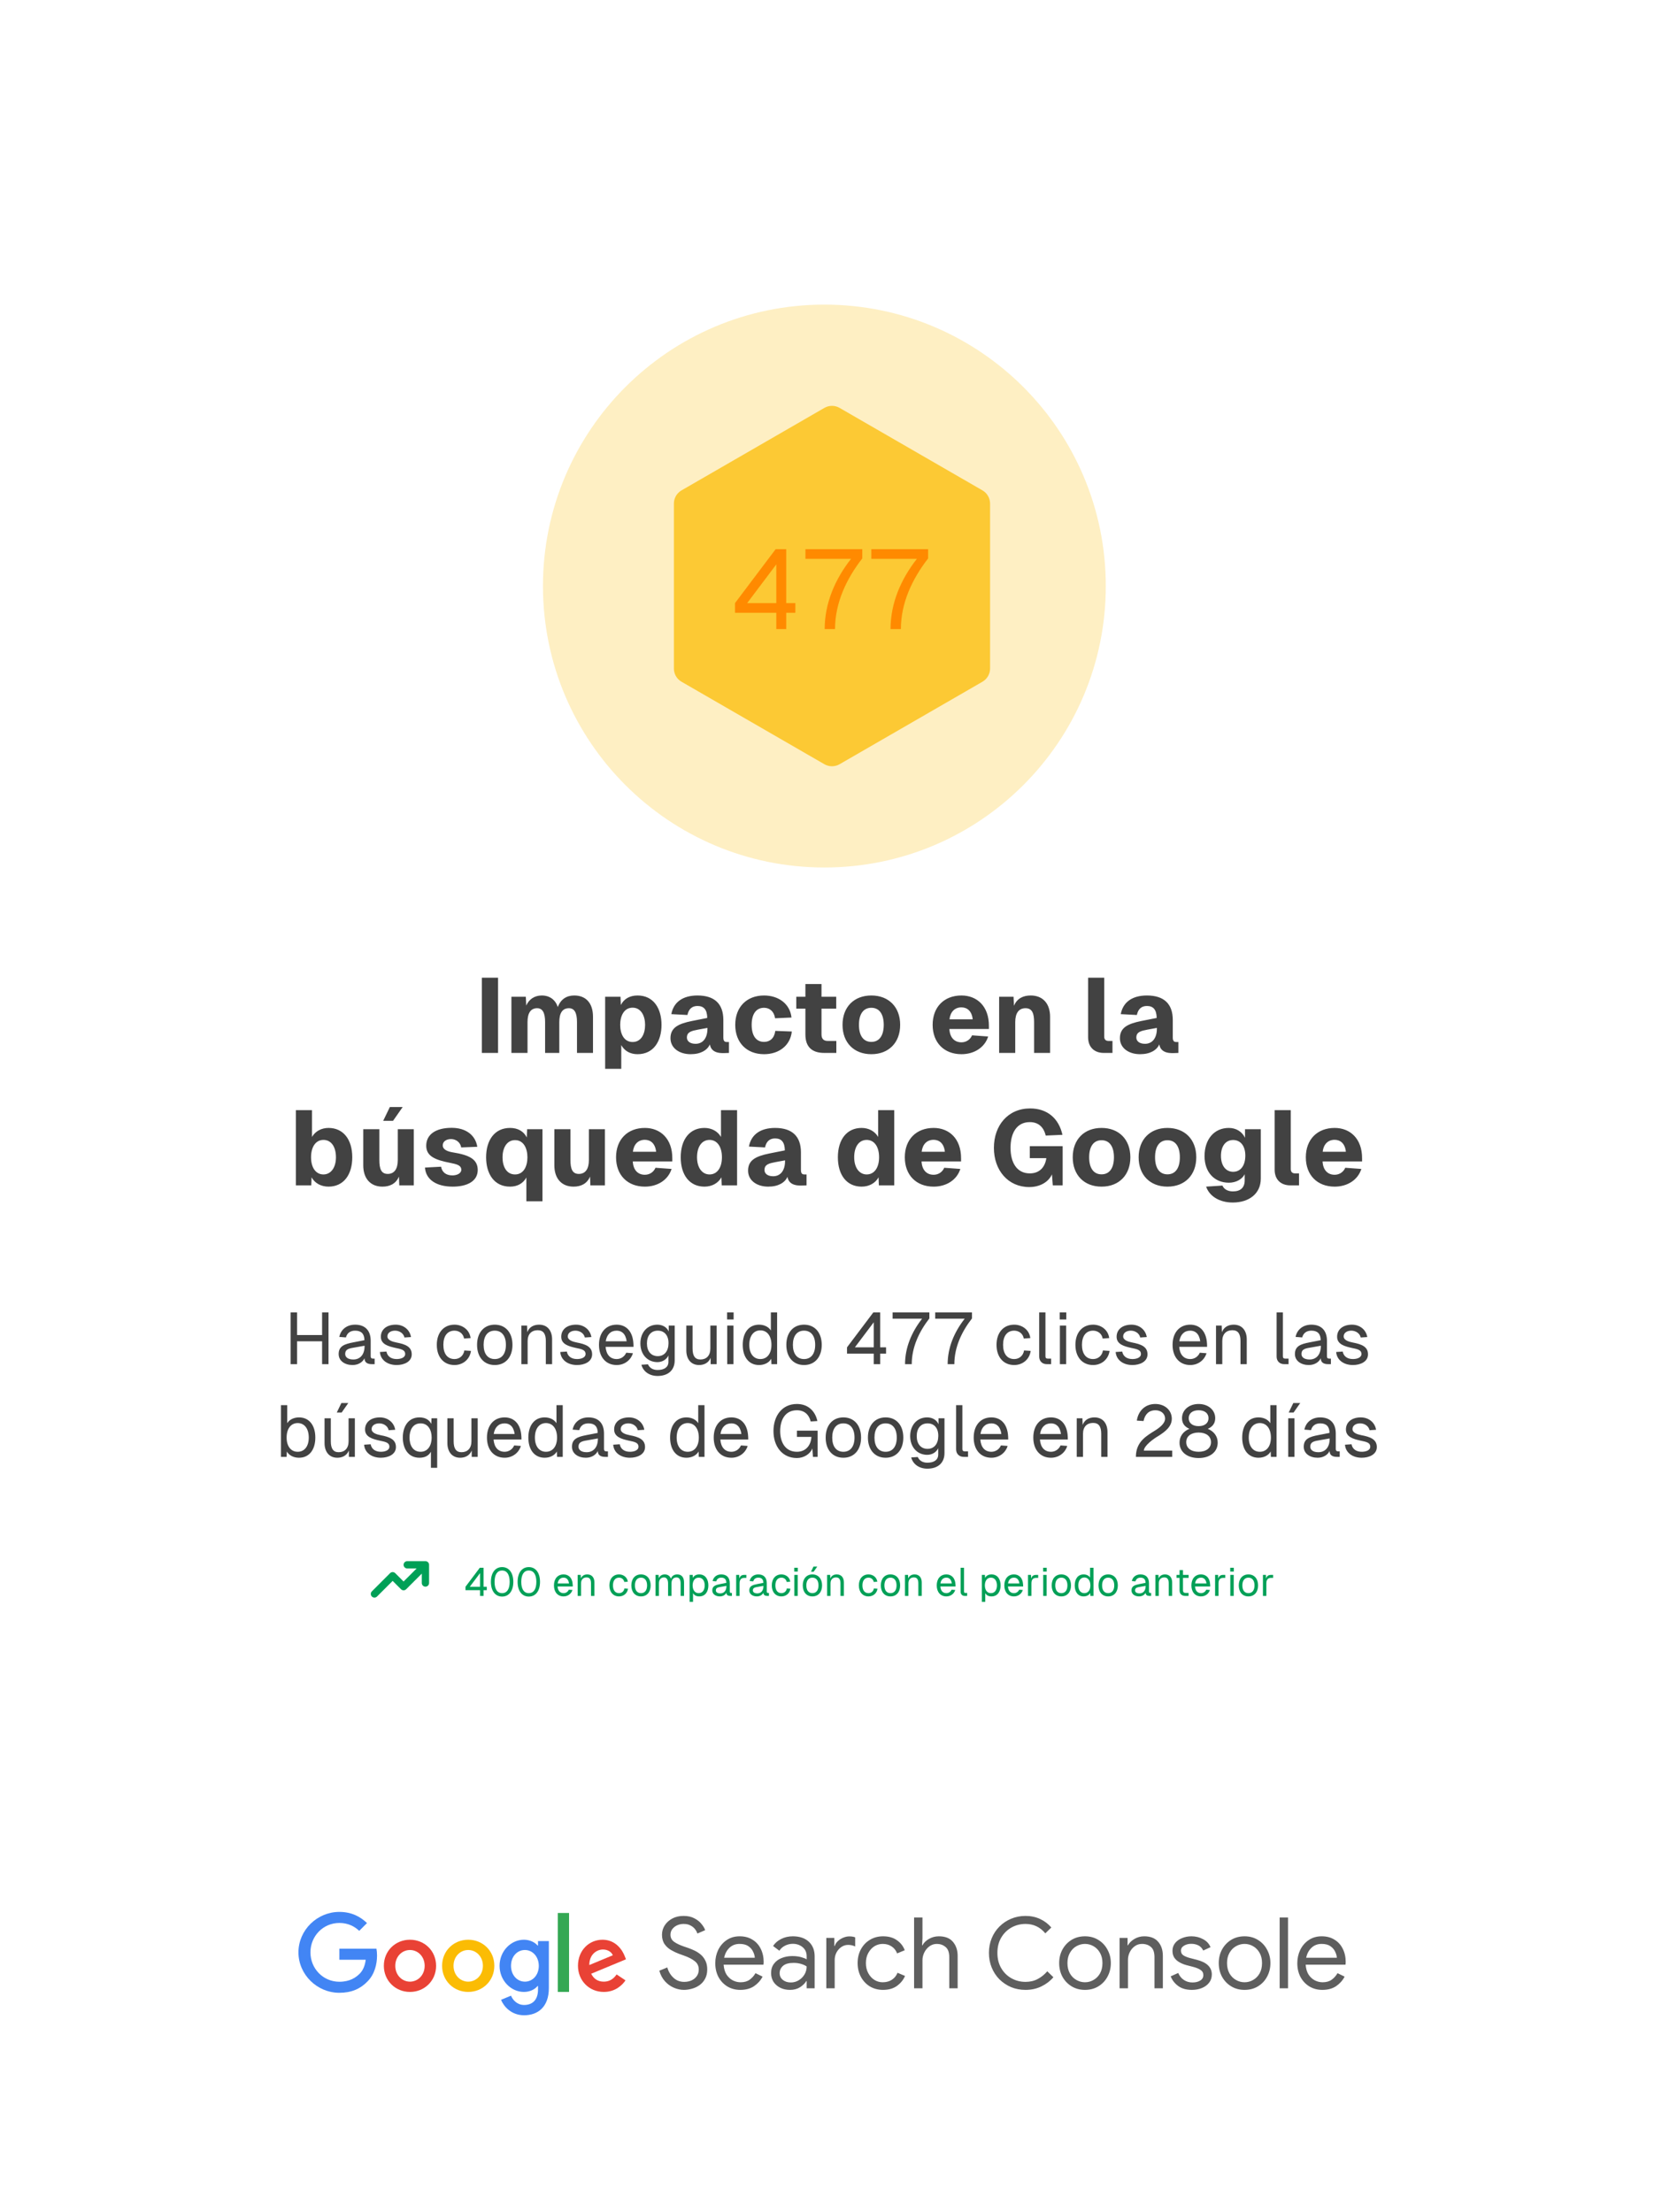 <svg width="251" height="334" viewBox="0 0 251 334" fill="none" xmlns="http://www.w3.org/2000/svg">
<g filter="url(#filter0_d_340_185)">
<rect x="4" width="243" height="326" rx="20" fill="white"/>
</g>
<g clip-path="url(#clip0_340_185)">
<path d="M124.5 131C147.972 131 167 111.972 167 88.5C167 65.028 147.972 46 124.5 46C101.028 46 82 65.028 82 88.5C82 111.972 101.028 131 124.5 131Z" fill="#FEEFC3"/>
<path d="M124.5 61.596C125.211 61.185 126.087 61.185 126.797 61.596L148.374 74.053C149.085 74.463 149.523 75.222 149.523 76.043V100.957C149.523 101.778 149.085 102.537 148.374 102.947L126.797 115.404C126.087 115.815 125.211 115.815 124.5 115.404L102.923 102.947C102.212 102.537 101.774 101.778 101.774 100.957V76.043C101.774 75.222 102.212 74.463 102.923 74.053L124.5 61.596Z" fill="#FCC934"/>
<path d="M118.737 82.93V91.073H120.114V92.535H118.737V95H117.241V92.535H111.002V91.073L117.139 82.93H118.737ZM112.838 91.073H117.241V85.225L112.838 91.073ZM121.639 82.93H130.224V84.324C127.81 87.435 126.11 91.056 126.11 95H124.546C124.546 91.09 126.11 87.469 128.524 84.392H121.639V82.93ZM131.584 82.93H140.169V84.324C137.755 87.435 136.055 91.056 136.055 95H134.491C134.491 91.09 136.055 87.469 138.469 84.392H131.584V82.93Z" fill="#FF8A00"/>
</g>
<path d="M72.77 147.64H75.218V159H72.77V147.64ZM77.235 150.52H79.411L79.475 151.848C79.891 150.888 80.739 150.328 81.827 150.328C83.011 150.328 83.875 150.968 84.243 152.072C84.675 150.904 85.555 150.328 86.723 150.328C88.451 150.328 89.555 151.432 89.555 153.544V159H87.139V154.344C87.139 152.936 86.755 152.248 85.923 152.248C84.947 152.248 84.467 152.968 84.467 154.344V159H82.323V154.344C82.323 152.936 81.939 152.248 81.123 152.248C80.147 152.248 79.667 152.984 79.667 154.344V159H77.235V150.52ZM91.392 161.4V150.52H93.712L93.76 151.768C94.224 150.84 95.104 150.328 96.288 150.328C98.688 150.328 99.904 152.264 99.904 154.76C99.904 157.256 98.688 159.192 96.288 159.192C95.184 159.192 94.32 158.712 93.824 157.816V161.4H91.392ZM93.664 154.76C93.664 156.152 94.256 157.352 95.536 157.352C96.832 157.352 97.424 156.152 97.424 154.76C97.424 153.384 96.8 152.168 95.536 152.168C94.256 152.168 93.664 153.384 93.664 154.76ZM101.385 153.144C101.721 151.336 103.113 150.328 105.337 150.328C107.913 150.328 109.241 151.592 109.241 154.024V156.68C109.241 157.24 109.465 157.352 109.769 157.352H110.089V159L109.657 159.016C109.097 159.032 107.449 159.192 107.209 157.72C106.809 158.584 105.833 159.192 104.297 159.192C102.585 159.192 101.257 158.264 101.257 156.776C101.257 155.192 102.425 154.6 104.473 154.184L106.809 153.72C106.793 152.488 106.313 151.912 105.337 151.912C104.521 151.912 104.009 152.36 103.817 153.272L101.385 153.144ZM103.737 156.68C103.737 157.208 104.185 157.624 105.049 157.624C106.089 157.624 106.841 156.84 106.841 155.32V155.224L105.433 155.48C104.457 155.672 103.737 155.816 103.737 156.68ZM117.054 153.768C116.91 152.744 116.238 152.184 115.39 152.184C114.19 152.184 113.518 153.128 113.518 154.76C113.518 156.392 114.19 157.336 115.39 157.336C116.286 157.336 116.942 156.776 117.086 155.672L119.582 155.768C119.358 157.88 117.646 159.192 115.39 159.192C112.766 159.192 111.038 157.448 111.038 154.76C111.038 152.072 112.766 150.328 115.39 150.328C117.582 150.328 119.31 151.592 119.534 153.656L117.054 153.768ZM121.633 148.6H124.065V150.52H126.289V152.312H124.065V156.216C124.065 156.856 124.385 157.192 124.993 157.192H126.305V159H124.481C122.625 159 121.633 158.088 121.633 156.216V152.312H120.257V150.52H121.633V148.6ZM131.593 159.192C128.969 159.192 127.241 157.448 127.241 154.76C127.241 152.072 128.969 150.328 131.593 150.328C134.217 150.328 135.945 152.072 135.945 154.76C135.945 157.448 134.217 159.192 131.593 159.192ZM129.721 154.76C129.721 156.392 130.393 157.336 131.593 157.336C132.793 157.336 133.465 156.392 133.465 154.76C133.465 153.128 132.793 152.184 131.593 152.184C130.393 152.184 129.721 153.128 129.721 154.76ZM140.851 154.76C140.851 152.072 142.579 150.328 145.203 150.328C147.539 150.328 149.363 151.944 149.347 154.936V155.384H143.379C143.443 156.648 144.115 157.4 145.203 157.4C145.907 157.4 146.531 157 146.803 156.344L149.235 156.52C148.723 158.168 147.139 159.192 145.203 159.192C142.579 159.192 140.851 157.448 140.851 154.76ZM143.395 153.928H146.899C146.771 152.648 146.035 152.12 145.203 152.12C144.179 152.12 143.523 152.808 143.395 153.928ZM150.892 150.52H153.068L153.132 151.88C153.596 150.76 154.54 150.328 155.66 150.328C157.516 150.328 158.588 151.576 158.588 153.544V159H156.172V154.344C156.172 153 155.868 152.248 154.876 152.248C153.852 152.248 153.324 153 153.324 154.344V159H150.892V150.52ZM164.329 147.64H166.761V156.536C166.761 156.952 166.985 157.192 167.401 157.192H168.009V159H166.697C165.289 159 164.329 158.152 164.329 156.632V147.64ZM169.26 153.144C169.596 151.336 170.988 150.328 173.212 150.328C175.788 150.328 177.116 151.592 177.116 154.024V156.68C177.116 157.24 177.34 157.352 177.644 157.352H177.964V159L177.532 159.016C176.972 159.032 175.324 159.192 175.084 157.72C174.684 158.584 173.708 159.192 172.172 159.192C170.46 159.192 169.132 158.264 169.132 156.776C169.132 155.192 170.3 154.6 172.348 154.184L174.684 153.72C174.668 152.488 174.188 151.912 173.212 151.912C172.396 151.912 171.884 152.36 171.692 153.272L169.26 153.144ZM171.612 156.68C171.612 157.208 172.06 157.624 172.924 157.624C173.964 157.624 174.716 156.84 174.716 155.32V155.224L173.308 155.48C172.332 155.672 171.612 155.816 171.612 156.68ZM44.688 167.64H47.12V171.688C47.616 170.824 48.544 170.328 49.616 170.328C51.824 170.328 53.2 172.04 53.2 174.76C53.2 177.48 51.824 179.192 49.616 179.192C48.48 179.192 47.536 178.664 47.056 177.784L47.008 179H44.688V167.64ZM46.976 174.76C46.976 176.328 47.696 177.352 48.848 177.352C49.968 177.352 50.736 176.328 50.736 174.76C50.736 173.144 50 172.136 48.848 172.136C47.712 172.136 46.976 173.144 46.976 174.76ZM62.492 179H60.3L60.252 177.672C59.788 178.776 58.844 179.192 57.756 179.192C55.932 179.192 54.86 177.944 54.86 175.976V170.52H57.292V175.176C57.292 176.52 57.58 177.272 58.556 177.272C59.548 177.272 60.076 176.52 60.076 175.176V170.52H62.492V179ZM57.868 169.256L58.876 167.176H60.812L59.356 169.256H57.868ZM69.651 173.272C69.523 172.488 68.851 172.008 68.115 172.008C67.395 172.008 66.835 172.392 66.867 173C66.899 173.624 67.619 173.896 68.419 174.024C70.915 174.424 72.147 175.08 72.147 176.68C72.147 178.376 70.547 179.192 68.371 179.192C65.891 179.192 64.307 178.12 64.179 176.312L66.611 176.184C66.755 177 67.347 177.496 68.323 177.496C68.931 177.496 69.667 177.24 69.667 176.632C69.651 175.912 68.835 175.784 68.019 175.608C65.683 175.16 64.371 174.584 64.371 173.016C64.371 171.32 65.795 170.312 68.211 170.312C70.355 170.312 71.795 171.4 72.083 173.176L69.651 173.272ZM81.925 181.4H79.493V177.816C78.997 178.712 78.133 179.192 77.029 179.192C74.629 179.192 73.413 177.256 73.413 174.76C73.413 172.264 74.629 170.328 77.029 170.328C78.213 170.328 79.093 170.84 79.557 171.768L79.605 170.52H81.925V181.4ZM75.893 174.76C75.893 176.152 76.485 177.352 77.781 177.352C79.061 177.352 79.653 176.152 79.653 174.76C79.653 173.384 79.061 172.168 77.781 172.168C76.517 172.168 75.893 173.384 75.893 174.76ZM91.352 179H89.16L89.112 177.672C88.648 178.776 87.704 179.192 86.616 179.192C84.792 179.192 83.72 177.944 83.72 175.976V170.52H86.152V175.176C86.152 176.52 86.44 177.272 87.416 177.272C88.408 177.272 88.936 176.52 88.936 175.176V170.52H91.352V179ZM93.038 174.76C93.038 172.072 94.766 170.328 97.39 170.328C99.726 170.328 101.55 171.944 101.534 174.936V175.384H95.566C95.63 176.648 96.302 177.4 97.39 177.4C98.094 177.4 98.718 177 98.99 176.344L101.422 176.52C100.91 178.168 99.326 179.192 97.39 179.192C94.766 179.192 93.038 177.448 93.038 174.76ZM95.582 173.928H99.086C98.958 172.648 98.222 172.12 97.39 172.12C96.366 172.12 95.71 172.808 95.582 173.928ZM111.316 167.64V179H108.996L108.948 177.784C108.468 178.664 107.524 179.192 106.388 179.192C104.18 179.192 102.804 177.48 102.804 174.76C102.804 172.04 104.18 170.328 106.388 170.328C107.46 170.328 108.388 170.824 108.884 171.688V167.64H111.316ZM105.268 174.76C105.268 176.328 106.036 177.352 107.156 177.352C108.308 177.352 109.028 176.328 109.028 174.76C109.028 173.144 108.292 172.136 107.156 172.136C106.004 172.136 105.268 173.144 105.268 174.76ZM113.104 173.144C113.44 171.336 114.832 170.328 117.056 170.328C119.632 170.328 120.96 171.592 120.96 174.024V176.68C120.96 177.24 121.184 177.352 121.488 177.352H121.808V179L121.376 179.016C120.816 179.032 119.168 179.192 118.928 177.72C118.528 178.584 117.552 179.192 116.016 179.192C114.304 179.192 112.976 178.264 112.976 176.776C112.976 175.192 114.144 174.6 116.192 174.184L118.528 173.72C118.512 172.488 118.032 171.912 117.056 171.912C116.24 171.912 115.728 172.36 115.536 173.272L113.104 173.144ZM115.456 176.68C115.456 177.208 115.904 177.624 116.768 177.624C117.808 177.624 118.56 176.84 118.56 175.32V175.224L117.152 175.48C116.176 175.672 115.456 175.816 115.456 176.68ZM135.05 167.64V179H132.73L132.682 177.784C132.202 178.664 131.258 179.192 130.122 179.192C127.914 179.192 126.538 177.48 126.538 174.76C126.538 172.04 127.914 170.328 130.122 170.328C131.194 170.328 132.122 170.824 132.618 171.688V167.64H135.05ZM129.002 174.76C129.002 176.328 129.77 177.352 130.89 177.352C132.042 177.352 132.762 176.328 132.762 174.76C132.762 173.144 132.026 172.136 130.89 172.136C129.738 172.136 129.002 173.144 129.002 174.76ZM136.647 174.76C136.647 172.072 138.375 170.328 140.999 170.328C143.335 170.328 145.159 171.944 145.143 174.936V175.384H139.175C139.239 176.648 139.911 177.4 140.999 177.4C141.703 177.4 142.327 177 142.599 176.344L145.031 176.52C144.519 178.168 142.935 179.192 140.999 179.192C138.375 179.192 136.647 177.448 136.647 174.76ZM139.191 173.928H142.695C142.567 172.648 141.831 172.12 140.999 172.12C139.975 172.12 139.319 172.808 139.191 173.928ZM160.485 179H158.997L158.869 177.336C158.341 178.52 157.029 179.256 155.445 179.256C152.213 179.256 150.101 176.696 150.101 173.336C150.101 169.96 152.213 167.384 155.573 167.384C158.165 167.384 159.909 168.888 160.453 171.368L157.925 171.48C157.621 170.184 156.805 169.448 155.525 169.448C153.525 169.448 152.613 171.128 152.613 173.336C152.613 175.528 153.541 177.192 155.525 177.192C156.997 177.192 157.829 176.248 158.021 174.888H155.525V173.08H160.485V179ZM166.359 179.192C163.735 179.192 162.007 177.448 162.007 174.76C162.007 172.072 163.735 170.328 166.359 170.328C168.983 170.328 170.711 172.072 170.711 174.76C170.711 177.448 168.983 179.192 166.359 179.192ZM164.487 174.76C164.487 176.392 165.159 177.336 166.359 177.336C167.559 177.336 168.231 176.392 168.231 174.76C168.231 173.128 167.559 172.184 166.359 172.184C165.159 172.184 164.487 173.128 164.487 174.76ZM176.312 179.192C173.688 179.192 171.96 177.448 171.96 174.76C171.96 172.072 173.688 170.328 176.312 170.328C178.936 170.328 180.664 172.072 180.664 174.76C180.664 177.448 178.936 179.192 176.312 179.192ZM174.44 174.76C174.44 176.392 175.112 177.336 176.312 177.336C177.512 177.336 178.184 176.392 178.184 174.76C178.184 173.128 177.512 172.184 176.312 172.184C175.112 172.184 174.44 173.128 174.44 174.76ZM185.593 178.6C183.385 178.6 181.913 177 181.913 174.584C181.913 172.024 183.385 170.328 185.577 170.328C186.665 170.328 187.577 170.872 188.025 171.816V170.52H190.409V177.976C190.409 180.232 188.665 181.592 186.169 181.592C184.185 181.592 182.649 180.648 182.153 179.192L184.617 179.032C184.841 179.576 185.417 179.912 186.201 179.912C187.337 179.912 187.977 179.352 187.977 178.232V177.32C187.577 178.104 186.633 178.6 185.593 178.6ZM184.393 174.552C184.393 176.024 185.129 176.952 186.233 176.952C187.353 176.952 188.057 176.024 188.073 174.552C188.089 173.08 187.369 172.152 186.233 172.152C185.097 172.152 184.393 173.08 184.393 174.552ZM192.501 167.64H194.933V176.536C194.933 176.952 195.157 177.192 195.573 177.192H196.181V179H194.869C193.461 179 192.501 178.152 192.501 176.632V167.64ZM197.21 174.76C197.21 172.072 198.938 170.328 201.562 170.328C203.898 170.328 205.722 171.944 205.706 174.936V175.384H199.738C199.802 176.648 200.474 177.4 201.562 177.4C202.266 177.4 202.89 177 203.162 176.344L205.594 176.52C205.082 178.168 203.498 179.192 201.562 179.192C198.938 179.192 197.21 177.448 197.21 174.76ZM199.754 173.928H203.258C203.13 172.648 202.394 172.12 201.562 172.12C200.538 172.12 199.882 172.808 199.754 173.928Z" fill="#424242"/>
<path d="M43.893 206V198.19H44.861V201.6H48.645V198.19H49.613V206H48.645V202.546H44.861V206H43.893ZM51.242 201.886C51.474 200.753 52.386 200.038 53.63 200.038C55.136 200.038 55.983 200.918 55.983 202.48V204.812C55.983 205.054 56.093 205.164 56.336 205.164H56.578V206H56.17C55.577 206 55.048 205.813 55.048 205.109C54.806 205.637 54.169 206.132 53.245 206.132C52.09 206.132 51.144 205.516 51.144 204.471C51.144 203.261 52.045 202.964 53.343 202.711L55.038 202.381C55.026 201.413 54.565 200.94 53.63 200.94C52.904 200.94 52.419 201.303 52.243 201.963L51.242 201.886ZM52.133 204.471C52.133 204.922 52.519 205.296 53.365 205.296C54.312 205.296 55.059 204.636 55.059 203.272V203.217L53.696 203.459C52.837 203.613 52.133 203.657 52.133 204.471ZM61.081 201.974C60.949 201.325 60.3 200.94 59.662 200.94C59.024 200.94 58.507 201.259 58.507 201.809C58.507 202.381 59.266 202.612 59.882 202.733C61.202 202.986 62.181 203.349 62.181 204.515C62.181 205.648 61.004 206.132 59.904 206.132C58.518 206.132 57.462 205.373 57.374 204.163L58.364 204.097C58.485 204.79 59.035 205.23 59.904 205.23C60.454 205.23 61.191 205.054 61.191 204.46C61.191 203.767 60.377 203.701 59.717 203.547C58.661 203.305 57.517 203.008 57.517 201.864C57.517 200.742 58.419 200.038 59.761 200.038C60.927 200.038 61.884 200.775 62.071 201.908L61.081 201.974ZM70.082 202.128C69.961 201.38 69.334 200.94 68.641 200.94C67.574 200.94 66.958 201.743 66.958 203.085C66.958 204.427 67.574 205.23 68.641 205.23C69.367 205.23 69.994 204.757 70.126 203.932L71.127 203.998C70.94 205.318 69.873 206.132 68.641 206.132C67.024 206.132 65.968 204.944 65.968 203.085C65.968 201.226 67.024 200.038 68.641 200.038C69.829 200.038 70.918 200.808 71.072 202.062L70.082 202.128ZM74.721 206.132C73.104 206.132 72.048 204.944 72.048 203.085C72.048 201.226 73.104 200.038 74.721 200.038C76.338 200.038 77.394 201.226 77.394 203.085C77.394 204.944 76.338 206.132 74.721 206.132ZM73.038 203.085C73.038 204.427 73.654 205.23 74.721 205.23C75.788 205.23 76.404 204.427 76.404 203.085C76.404 201.743 75.788 200.94 74.721 200.94C73.654 200.94 73.038 201.743 73.038 203.085ZM78.738 200.17H79.596L79.629 201.171C79.926 200.39 80.608 200.038 81.411 200.038C82.742 200.038 83.38 201.017 83.38 202.249V206H82.434V202.513C82.434 201.446 82.082 200.874 81.213 200.874C80.289 200.874 79.684 201.446 79.684 202.513V206H78.738V200.17ZM88.323 201.974C88.191 201.325 87.542 200.94 86.904 200.94C86.266 200.94 85.749 201.259 85.749 201.809C85.749 202.381 86.508 202.612 87.124 202.733C88.444 202.986 89.423 203.349 89.423 204.515C89.423 205.648 88.246 206.132 87.146 206.132C85.76 206.132 84.704 205.373 84.616 204.163L85.606 204.097C85.727 204.79 86.277 205.23 87.146 205.23C87.696 205.23 88.433 205.054 88.433 204.46C88.433 203.767 87.619 203.701 86.959 203.547C85.903 203.305 84.759 203.008 84.759 201.864C84.759 200.742 85.661 200.038 87.003 200.038C88.169 200.038 89.126 200.775 89.313 201.908L88.323 201.974ZM90.46 203.085C90.46 201.226 91.516 200.038 93.133 200.038C94.409 200.038 95.564 200.863 95.663 202.953L95.674 203.382H91.461C91.549 204.548 92.143 205.23 93.133 205.23C93.749 205.23 94.31 204.878 94.574 204.273L95.586 204.35C95.245 205.45 94.255 206.132 93.133 206.132C91.516 206.132 90.46 204.944 90.46 203.085ZM91.483 202.546H94.64C94.475 201.336 93.826 200.94 93.133 200.94C92.22 200.94 91.637 201.534 91.483 202.546ZM99.286 205.692C97.779 205.692 96.712 204.526 96.712 202.865C96.712 201.204 97.768 200.038 99.275 200.038C100.067 200.038 100.727 200.434 100.991 201.072V200.17H101.893V205.428C101.893 206.968 100.837 207.782 99.308 207.782C98.065 207.782 97.141 207.111 96.866 206.088L97.856 206.022C98.098 206.561 98.593 206.88 99.308 206.88C100.331 206.88 100.947 206.451 100.947 205.648V204.691C100.661 205.307 100.023 205.692 99.286 205.692ZM97.702 202.865C97.702 204.053 98.329 204.79 99.341 204.79C100.32 204.79 100.947 204.053 100.958 202.865C100.98 201.677 100.353 200.94 99.341 200.94C98.329 200.94 97.702 201.677 97.702 202.865ZM108.225 206H107.323V205.043C107.015 205.791 106.344 206.132 105.585 206.132C104.287 206.132 103.649 205.153 103.649 203.921V200.17H104.595V203.646C104.595 204.724 104.947 205.296 105.783 205.296C106.674 205.296 107.279 204.724 107.279 203.646V200.17H108.225V206ZM109.826 200.17H110.772V206H109.826V200.17ZM109.804 199.257V198.19H110.794V199.257H109.804ZM117.362 198.19V206H116.504L116.471 205.186C116.152 205.769 115.448 206.132 114.634 206.132C113.116 206.132 112.17 204.955 112.17 203.085C112.17 201.215 113.116 200.038 114.634 200.038C115.415 200.038 116.097 200.379 116.416 200.918V198.19H117.362ZM113.16 203.085C113.16 204.405 113.809 205.23 114.832 205.23C115.855 205.23 116.504 204.405 116.504 203.085C116.504 201.743 115.855 200.896 114.832 200.896C113.809 200.896 113.16 201.743 113.16 203.085ZM121.428 206.132C119.811 206.132 118.755 204.944 118.755 203.085C118.755 201.226 119.811 200.038 121.428 200.038C123.045 200.038 124.101 201.226 124.101 203.085C124.101 204.944 123.045 206.132 121.428 206.132ZM119.745 203.085C119.745 204.427 120.361 205.23 121.428 205.23C122.495 205.23 123.111 204.427 123.111 203.085C123.111 201.743 122.495 200.94 121.428 200.94C120.361 200.94 119.745 201.743 119.745 203.085ZM132.924 198.19V203.459H133.815V204.405H132.924V206H131.956V204.405H127.919V203.459L131.89 198.19H132.924ZM129.107 203.459H131.956V199.675L129.107 203.459ZM134.802 198.19H140.357V199.092C138.795 201.105 137.695 203.448 137.695 206H136.683C136.683 203.47 137.695 201.127 139.257 199.136H134.802V198.19ZM141.236 198.19H146.791V199.092C145.229 201.105 144.129 203.448 144.129 206H143.117C143.117 203.47 144.129 201.127 145.691 199.136H141.236V198.19ZM154.612 202.128C154.491 201.38 153.864 200.94 153.171 200.94C152.104 200.94 151.488 201.743 151.488 203.085C151.488 204.427 152.104 205.23 153.171 205.23C153.897 205.23 154.524 204.757 154.656 203.932L155.657 203.998C155.47 205.318 154.403 206.132 153.171 206.132C151.554 206.132 150.498 204.944 150.498 203.085C150.498 201.226 151.554 200.038 153.171 200.038C154.359 200.038 155.448 200.808 155.602 202.062L154.612 202.128ZM156.941 198.19H157.887V204.812C157.887 205.054 157.997 205.164 158.239 205.164H158.745V206H158.085C157.403 206 156.941 205.538 156.941 204.856V198.19ZM160.067 200.17H161.013V206H160.067V200.17ZM160.045 199.257V198.19H161.035V199.257H160.045ZM166.525 202.128C166.404 201.38 165.777 200.94 165.084 200.94C164.017 200.94 163.401 201.743 163.401 203.085C163.401 204.427 164.017 205.23 165.084 205.23C165.81 205.23 166.437 204.757 166.569 203.932L167.57 203.998C167.383 205.318 166.316 206.132 165.084 206.132C163.467 206.132 162.411 204.944 162.411 203.085C162.411 201.226 163.467 200.038 165.084 200.038C166.272 200.038 167.361 200.808 167.515 202.062L166.525 202.128ZM172.198 201.974C172.066 201.325 171.417 200.94 170.779 200.94C170.141 200.94 169.624 201.259 169.624 201.809C169.624 202.381 170.383 202.612 170.999 202.733C172.319 202.986 173.298 203.349 173.298 204.515C173.298 205.648 172.121 206.132 171.021 206.132C169.635 206.132 168.579 205.373 168.491 204.163L169.481 204.097C169.602 204.79 170.152 205.23 171.021 205.23C171.571 205.23 172.308 205.054 172.308 204.46C172.308 203.767 171.494 203.701 170.834 203.547C169.778 203.305 168.634 203.008 168.634 201.864C168.634 200.742 169.536 200.038 170.878 200.038C172.044 200.038 173.001 200.775 173.188 201.908L172.198 201.974ZM177.085 203.085C177.085 201.226 178.141 200.038 179.758 200.038C181.034 200.038 182.189 200.863 182.288 202.953L182.299 203.382H178.086C178.174 204.548 178.768 205.23 179.758 205.23C180.374 205.23 180.935 204.878 181.199 204.273L182.211 204.35C181.87 205.45 180.88 206.132 179.758 206.132C178.141 206.132 177.085 204.944 177.085 203.085ZM178.108 202.546H181.265C181.1 201.336 180.451 200.94 179.758 200.94C178.845 200.94 178.262 201.534 178.108 202.546ZM183.646 200.17H184.504L184.537 201.171C184.834 200.39 185.516 200.038 186.319 200.038C187.65 200.038 188.288 201.017 188.288 202.249V206H187.342V202.513C187.342 201.446 186.99 200.874 186.121 200.874C185.197 200.874 184.592 201.446 184.592 202.513V206H183.646V200.17ZM192.798 198.19H193.744V204.812C193.744 205.054 193.854 205.164 194.096 205.164H194.602V206H193.942C193.26 206 192.798 205.538 192.798 204.856V198.19ZM195.66 201.886C195.891 200.753 196.804 200.038 198.047 200.038C199.554 200.038 200.401 200.918 200.401 202.48V204.812C200.401 205.054 200.511 205.164 200.753 205.164H200.995V206H200.588C199.994 206 199.466 205.813 199.466 205.109C199.224 205.637 198.586 206.132 197.662 206.132C196.507 206.132 195.561 205.516 195.561 204.471C195.561 203.261 196.463 202.964 197.761 202.711L199.455 202.381C199.444 201.413 198.982 200.94 198.047 200.94C197.321 200.94 196.837 201.303 196.661 201.963L195.66 201.886ZM196.551 204.471C196.551 204.922 196.936 205.296 197.783 205.296C198.729 205.296 199.477 204.636 199.477 203.272V203.217L198.113 203.459C197.255 203.613 196.551 203.657 196.551 204.471ZM205.499 201.974C205.367 201.325 204.718 200.94 204.08 200.94C203.442 200.94 202.925 201.259 202.925 201.809C202.925 202.381 203.684 202.612 204.3 202.733C205.62 202.986 206.599 203.349 206.599 204.515C206.599 205.648 205.422 206.132 204.322 206.132C202.936 206.132 201.88 205.373 201.792 204.163L202.782 204.097C202.903 204.79 203.453 205.23 204.322 205.23C204.872 205.23 205.609 205.054 205.609 204.46C205.609 203.767 204.795 203.701 204.135 203.547C203.079 203.305 201.935 203.008 201.935 201.864C201.935 200.742 202.837 200.038 204.179 200.038C205.345 200.038 206.302 200.775 206.489 201.908L205.499 201.974ZM42.429 212.19H43.375V214.918C43.694 214.379 44.376 214.038 45.157 214.038C46.675 214.038 47.621 215.215 47.621 217.085C47.621 218.955 46.675 220.132 45.157 220.132C44.343 220.132 43.639 219.769 43.32 219.186L43.287 220H42.429V212.19ZM43.287 217.085C43.287 218.405 43.936 219.23 44.959 219.23C45.982 219.23 46.631 218.405 46.631 217.085C46.631 215.743 45.982 214.896 44.959 214.896C43.936 214.896 43.287 215.743 43.287 217.085ZM53.59 220H52.688V219.043C52.38 219.791 51.709 220.132 50.95 220.132C49.652 220.132 49.014 219.153 49.014 217.921V214.17H49.96V217.646C49.96 218.724 50.312 219.296 51.148 219.296C52.039 219.296 52.644 218.724 52.644 217.646V214.17H53.59V220ZM50.862 213.301L51.555 211.871H52.6L51.599 213.301H50.862ZM58.696 215.974C58.564 215.325 57.915 214.94 57.277 214.94C56.639 214.94 56.122 215.259 56.122 215.809C56.122 216.381 56.881 216.612 57.497 216.733C58.817 216.986 59.796 217.349 59.796 218.515C59.796 219.648 58.619 220.132 57.519 220.132C56.133 220.132 55.077 219.373 54.989 218.163L55.979 218.097C56.1 218.79 56.65 219.23 57.519 219.23C58.069 219.23 58.806 219.054 58.806 218.46C58.806 217.767 57.992 217.701 57.332 217.547C56.276 217.305 55.132 217.008 55.132 215.864C55.132 214.742 56.034 214.038 57.376 214.038C58.542 214.038 59.499 214.775 59.686 215.908L58.696 215.974ZM66.025 221.65H65.079V219.219C64.76 219.824 64.155 220.132 63.352 220.132C61.603 220.132 60.833 218.68 60.833 217.085C60.833 215.49 61.603 214.038 63.352 214.038C64.199 214.038 64.815 214.39 65.134 215.017L65.167 214.17H66.025V221.65ZM61.845 217.085C61.845 218.174 62.318 219.23 63.517 219.23C64.705 219.23 65.189 218.163 65.189 217.085C65.189 216.007 64.705 214.94 63.517 214.94C62.318 214.94 61.845 215.996 61.845 217.085ZM72.142 220H71.24V219.043C70.932 219.791 70.261 220.132 69.502 220.132C68.204 220.132 67.566 219.153 67.566 217.921V214.17H68.512V217.646C68.512 218.724 68.864 219.296 69.7 219.296C70.591 219.296 71.196 218.724 71.196 217.646V214.17H72.142V220ZM73.541 217.085C73.541 215.226 74.597 214.038 76.214 214.038C77.49 214.038 78.645 214.863 78.744 216.953L78.755 217.382H74.542C74.63 218.548 75.224 219.23 76.214 219.23C76.83 219.23 77.391 218.878 77.655 218.273L78.667 218.35C78.326 219.45 77.336 220.132 76.214 220.132C74.597 220.132 73.541 218.944 73.541 217.085ZM74.564 216.546H77.721C77.556 215.336 76.907 214.94 76.214 214.94C75.301 214.94 74.718 215.534 74.564 216.546ZM84.985 212.19V220H84.127L84.094 219.186C83.775 219.769 83.071 220.132 82.257 220.132C80.739 220.132 79.793 218.955 79.793 217.085C79.793 215.215 80.739 214.038 82.257 214.038C83.038 214.038 83.72 214.379 84.039 214.918V212.19H84.985ZM80.783 217.085C80.783 218.405 81.432 219.23 82.455 219.23C83.478 219.23 84.127 218.405 84.127 217.085C84.127 215.743 83.478 214.896 82.455 214.896C81.432 214.896 80.783 215.743 80.783 217.085ZM86.477 215.886C86.708 214.753 87.621 214.038 88.864 214.038C90.371 214.038 91.218 214.918 91.218 216.48V218.812C91.218 219.054 91.328 219.164 91.57 219.164H91.812V220H91.405C90.811 220 90.283 219.813 90.283 219.109C90.041 219.637 89.403 220.132 88.479 220.132C87.324 220.132 86.378 219.516 86.378 218.471C86.378 217.261 87.28 216.964 88.578 216.711L90.272 216.381C90.261 215.413 89.799 214.94 88.864 214.94C88.138 214.94 87.654 215.303 87.478 215.963L86.477 215.886ZM87.368 218.471C87.368 218.922 87.753 219.296 88.6 219.296C89.546 219.296 90.294 218.636 90.294 217.272V217.217L88.93 217.459C88.072 217.613 87.368 217.657 87.368 218.471ZM96.315 215.974C96.183 215.325 95.534 214.94 94.896 214.94C94.258 214.94 93.741 215.259 93.741 215.809C93.741 216.381 94.5 216.612 95.116 216.733C96.436 216.986 97.415 217.349 97.415 218.515C97.415 219.648 96.238 220.132 95.138 220.132C93.752 220.132 92.696 219.373 92.608 218.163L93.598 218.097C93.719 218.79 94.269 219.23 95.138 219.23C95.688 219.23 96.425 219.054 96.425 218.46C96.425 217.767 95.611 217.701 94.951 217.547C93.895 217.305 92.751 217.008 92.751 215.864C92.751 214.742 93.653 214.038 94.995 214.038C96.161 214.038 97.118 214.775 97.305 215.908L96.315 215.974ZM106.394 212.19V220H105.536L105.503 219.186C105.184 219.769 104.48 220.132 103.666 220.132C102.148 220.132 101.202 218.955 101.202 217.085C101.202 215.215 102.148 214.038 103.666 214.038C104.447 214.038 105.129 214.379 105.448 214.918V212.19H106.394ZM102.192 217.085C102.192 218.405 102.841 219.23 103.864 219.23C104.887 219.23 105.536 218.405 105.536 217.085C105.536 215.743 104.887 214.896 103.864 214.896C102.841 214.896 102.192 215.743 102.192 217.085ZM107.787 217.085C107.787 215.226 108.843 214.038 110.46 214.038C111.736 214.038 112.891 214.863 112.99 216.953L113.001 217.382H108.788C108.876 218.548 109.47 219.23 110.46 219.23C111.076 219.23 111.637 218.878 111.901 218.273L112.913 218.35C112.572 219.45 111.582 220.132 110.46 220.132C108.843 220.132 107.787 218.944 107.787 217.085ZM108.81 216.546H111.967C111.802 215.336 111.153 214.94 110.46 214.94C109.547 214.94 108.964 215.534 108.81 216.546ZM123.477 220H122.773L122.685 218.724C122.355 219.582 121.387 220.176 120.353 220.176C118.098 220.176 116.811 218.361 116.811 216.106C116.811 213.84 118.087 212.014 120.353 212.014C122.014 212.014 123.103 213.048 123.444 214.588L122.432 214.654C122.179 213.609 121.475 212.96 120.353 212.96C118.571 212.96 117.823 214.434 117.823 216.106C117.823 217.767 118.582 219.23 120.353 219.23C121.706 219.23 122.465 218.251 122.542 216.986H120.353V216.04H123.477V220ZM127.368 220.132C125.751 220.132 124.695 218.944 124.695 217.085C124.695 215.226 125.751 214.038 127.368 214.038C128.985 214.038 130.041 215.226 130.041 217.085C130.041 218.944 128.985 220.132 127.368 220.132ZM125.685 217.085C125.685 218.427 126.301 219.23 127.368 219.23C128.435 219.23 129.051 218.427 129.051 217.085C129.051 215.743 128.435 214.94 127.368 214.94C126.301 214.94 125.685 215.743 125.685 217.085ZM133.749 220.132C132.132 220.132 131.076 218.944 131.076 217.085C131.076 215.226 132.132 214.038 133.749 214.038C135.366 214.038 136.422 215.226 136.422 217.085C136.422 218.944 135.366 220.132 133.749 220.132ZM132.066 217.085C132.066 218.427 132.682 219.23 133.749 219.23C134.816 219.23 135.432 218.427 135.432 217.085C135.432 215.743 134.816 214.94 133.749 214.94C132.682 214.94 132.066 215.743 132.066 217.085ZM140.031 219.692C138.524 219.692 137.457 218.526 137.457 216.865C137.457 215.204 138.513 214.038 140.02 214.038C140.812 214.038 141.472 214.434 141.736 215.072V214.17H142.638V219.428C142.638 220.968 141.582 221.782 140.053 221.782C138.81 221.782 137.886 221.111 137.611 220.088L138.601 220.022C138.843 220.561 139.338 220.88 140.053 220.88C141.076 220.88 141.692 220.451 141.692 219.648V218.691C141.406 219.307 140.768 219.692 140.031 219.692ZM138.447 216.865C138.447 218.053 139.074 218.79 140.086 218.79C141.065 218.79 141.692 218.053 141.703 216.865C141.725 215.677 141.098 214.94 140.086 214.94C139.074 214.94 138.447 215.677 138.447 216.865ZM144.394 212.19H145.34V218.812C145.34 219.054 145.45 219.164 145.692 219.164H146.198V220H145.538C144.856 220 144.394 219.538 144.394 218.856V212.19ZM147.05 217.085C147.05 215.226 148.106 214.038 149.723 214.038C150.999 214.038 152.154 214.863 152.253 216.953L152.264 217.382H148.051C148.139 218.548 148.733 219.23 149.723 219.23C150.339 219.23 150.9 218.878 151.164 218.273L152.176 218.35C151.835 219.45 150.845 220.132 149.723 220.132C148.106 220.132 147.05 218.944 147.05 217.085ZM148.073 216.546H151.23C151.065 215.336 150.416 214.94 149.723 214.94C148.81 214.94 148.227 215.534 148.073 216.546ZM156.052 217.085C156.052 215.226 157.108 214.038 158.725 214.038C160.001 214.038 161.156 214.863 161.255 216.953L161.266 217.382H157.053C157.141 218.548 157.735 219.23 158.725 219.23C159.341 219.23 159.902 218.878 160.166 218.273L161.178 218.35C160.837 219.45 159.847 220.132 158.725 220.132C157.108 220.132 156.052 218.944 156.052 217.085ZM157.075 216.546H160.232C160.067 215.336 159.418 214.94 158.725 214.94C157.812 214.94 157.229 215.534 157.075 216.546ZM162.613 214.17H163.471L163.504 215.171C163.801 214.39 164.483 214.038 165.286 214.038C166.617 214.038 167.255 215.017 167.255 216.249V220H166.309V216.513C166.309 215.446 165.957 214.874 165.088 214.874C164.164 214.874 163.559 215.446 163.559 216.513V220H162.613V214.17ZM171.688 214.522C171.897 213.081 172.92 212.014 174.482 212.014C175.912 212.014 176.968 212.96 176.968 214.236C176.968 215.38 176.066 216.15 174.889 216.876C174.306 217.217 172.777 218.273 172.744 219.054H177.034V220H171.545C171.545 217.635 173.239 216.788 174.548 215.952C175.351 215.435 175.956 214.841 175.956 214.236C175.956 213.488 175.351 212.96 174.482 212.96C173.547 212.96 172.909 213.543 172.7 214.588L171.688 214.522ZM181.018 220.176C179.335 220.176 178.136 219.285 178.136 217.855C178.136 216.887 178.697 216.139 179.632 215.765C178.917 215.457 178.51 214.951 178.51 214.159C178.51 212.927 179.566 212.014 181.018 212.014C182.481 212.014 183.526 212.927 183.526 214.159C183.526 214.951 183.108 215.457 182.404 215.765C183.339 216.15 183.9 216.898 183.9 217.855C183.9 219.285 182.701 220.176 181.018 220.176ZM179.148 217.778C179.148 218.669 179.874 219.23 181.018 219.23C182.162 219.23 182.888 218.669 182.888 217.778C182.888 216.887 182.162 216.326 181.018 216.326C179.874 216.326 179.148 216.887 179.148 217.778ZM179.522 214.159C179.522 214.896 180.094 215.358 181.018 215.358C181.942 215.358 182.514 214.896 182.514 214.159C182.514 213.422 181.942 212.96 181.018 212.96C180.094 212.96 179.522 213.422 179.522 214.159ZM192.793 212.19V220H191.935L191.902 219.186C191.583 219.769 190.879 220.132 190.065 220.132C188.547 220.132 187.601 218.955 187.601 217.085C187.601 215.215 188.547 214.038 190.065 214.038C190.846 214.038 191.528 214.379 191.847 214.918V212.19H192.793ZM188.591 217.085C188.591 218.405 189.24 219.23 190.263 219.23C191.286 219.23 191.935 218.405 191.935 217.085C191.935 215.743 191.286 214.896 190.263 214.896C189.24 214.896 188.591 215.743 188.591 217.085ZM194.549 214.17H195.495V220H194.549V214.17ZM194.626 213.301L195.319 211.871H196.364L195.363 213.301H194.626ZM196.992 215.886C197.223 214.753 198.136 214.038 199.379 214.038C200.886 214.038 201.733 214.918 201.733 216.48V218.812C201.733 219.054 201.843 219.164 202.085 219.164H202.327V220H201.92C201.326 220 200.798 219.813 200.798 219.109C200.556 219.637 199.918 220.132 198.994 220.132C197.839 220.132 196.893 219.516 196.893 218.471C196.893 217.261 197.795 216.964 199.093 216.711L200.787 216.381C200.776 215.413 200.314 214.94 199.379 214.94C198.653 214.94 198.169 215.303 197.993 215.963L196.992 215.886ZM197.883 218.471C197.883 218.922 198.268 219.296 199.115 219.296C200.061 219.296 200.809 218.636 200.809 217.272V217.217L199.445 217.459C198.587 217.613 197.883 217.657 197.883 218.471ZM206.831 215.974C206.699 215.325 206.05 214.94 205.412 214.94C204.774 214.94 204.257 215.259 204.257 215.809C204.257 216.381 205.016 216.612 205.632 216.733C206.952 216.986 207.931 217.349 207.931 218.515C207.931 219.648 206.754 220.132 205.654 220.132C204.268 220.132 203.212 219.373 203.124 218.163L204.114 218.097C204.235 218.79 204.785 219.23 205.654 219.23C206.204 219.23 206.941 219.054 206.941 218.46C206.941 217.767 206.127 217.701 205.467 217.547C204.411 217.305 203.267 217.008 203.267 215.864C203.267 214.742 204.169 214.038 205.511 214.038C206.677 214.038 207.634 214.775 207.821 215.908L206.831 215.974Z" fill="#424242"/>
<path fill-rule="evenodd" clip-rule="evenodd" d="M61.5 236.85C61.196 236.85 60.95 236.604 60.95 236.3C60.95 235.996 61.196 235.75 61.5 235.75H64.25C64.554 235.75 64.8 235.996 64.8 236.3V239.05C64.8 239.354 64.554 239.6 64.25 239.6C63.946 239.6 63.7 239.354 63.7 239.05V237.628L61.339 239.989C61.124 240.204 60.776 240.204 60.561 239.989L59.3 238.728L56.939 241.089C56.724 241.304 56.376 241.304 56.161 241.089C55.946 240.874 55.946 240.526 56.161 240.311L58.911 237.561C59.126 237.346 59.474 237.346 59.689 237.561L60.95 238.822L62.922 236.85H61.5Z" fill="#00A057"/>
<path d="M73.03 236.74V239.614H73.516V240.13H73.03V241H72.502V240.13H70.3V239.614L72.466 236.74H73.03ZM70.948 239.614H72.502V237.55L70.948 239.614ZM75.831 241.096C74.793 241.096 74.138 240.238 74.138 238.876C74.138 237.502 74.793 236.644 75.831 236.644C76.868 236.644 77.522 237.502 77.522 238.876C77.522 240.238 76.868 241.096 75.831 241.096ZM74.691 238.876C74.691 239.968 75.099 240.58 75.831 240.58C76.562 240.58 76.971 239.968 76.971 238.876C76.971 237.778 76.562 237.16 75.831 237.16C75.099 237.16 74.691 237.778 74.691 238.876ZM79.862 241.096C78.824 241.096 78.17 240.238 78.17 238.876C78.17 237.502 78.824 236.644 79.862 236.644C80.9 236.644 81.554 237.502 81.554 238.876C81.554 240.238 80.9 241.096 79.862 241.096ZM78.722 238.876C78.722 239.968 79.13 240.58 79.862 240.58C80.594 240.58 81.002 239.968 81.002 238.876C81.002 237.778 80.594 237.16 79.862 237.16C79.13 237.16 78.722 237.778 78.722 238.876ZM83.659 239.41C83.659 238.396 84.235 237.748 85.117 237.748C85.813 237.748 86.443 238.198 86.497 239.338L86.503 239.572H84.205C84.253 240.208 84.577 240.58 85.117 240.58C85.453 240.58 85.759 240.388 85.903 240.058L86.455 240.1C86.269 240.7 85.729 241.072 85.117 241.072C84.235 241.072 83.659 240.424 83.659 239.41ZM84.217 239.116H85.939C85.849 238.456 85.495 238.24 85.117 238.24C84.619 238.24 84.301 238.564 84.217 239.116ZM87.238 237.82H87.706L87.724 238.366C87.886 237.94 88.258 237.748 88.696 237.748C89.422 237.748 89.77 238.282 89.77 238.954V241H89.254V239.098C89.254 238.516 89.062 238.204 88.588 238.204C88.084 238.204 87.754 238.516 87.754 239.098V241H87.238V237.82ZM94.276 238.888C94.21 238.48 93.868 238.24 93.49 238.24C92.908 238.24 92.572 238.678 92.572 239.41C92.572 240.142 92.908 240.58 93.49 240.58C93.886 240.58 94.228 240.322 94.3 239.872L94.846 239.908C94.744 240.628 94.162 241.072 93.49 241.072C92.608 241.072 92.032 240.424 92.032 239.41C92.032 238.396 92.608 237.748 93.49 237.748C94.138 237.748 94.732 238.168 94.816 238.852L94.276 238.888ZM96.806 241.072C95.924 241.072 95.348 240.424 95.348 239.41C95.348 238.396 95.924 237.748 96.806 237.748C97.688 237.748 98.264 238.396 98.264 239.41C98.264 240.424 97.688 241.072 96.806 241.072ZM95.888 239.41C95.888 240.142 96.224 240.58 96.806 240.58C97.388 240.58 97.724 240.142 97.724 239.41C97.724 238.678 97.388 238.24 96.806 238.24C96.224 238.24 95.888 238.678 95.888 239.41ZM98.998 237.82H99.466L99.484 238.348C99.634 237.964 99.958 237.748 100.396 237.748C100.858 237.748 101.188 237.988 101.326 238.408C101.464 237.982 101.794 237.748 102.292 237.748C102.934 237.748 103.306 238.186 103.306 238.954V241H102.79V239.098C102.79 238.528 102.568 238.204 102.184 238.204C101.692 238.204 101.41 238.528 101.41 239.098V241H100.894V239.098C100.894 238.54 100.666 238.204 100.288 238.204C99.802 238.204 99.514 238.54 99.514 239.098V241H98.998V237.82ZM104.148 241.9V237.82H104.616L104.634 238.282C104.808 237.94 105.144 237.748 105.606 237.748C106.56 237.748 106.98 238.54 106.98 239.41C106.98 240.28 106.56 241.072 105.606 241.072C105.168 241.072 104.838 240.904 104.664 240.574V241.9H104.148ZM104.604 239.41C104.604 239.998 104.868 240.58 105.516 240.58C106.17 240.58 106.428 240.004 106.428 239.41C106.428 238.816 106.17 238.24 105.516 238.24C104.868 238.24 104.604 238.822 104.604 239.41ZM107.625 238.756C107.751 238.138 108.249 237.748 108.927 237.748C109.749 237.748 110.211 238.228 110.211 239.08V240.352C110.211 240.484 110.271 240.544 110.403 240.544H110.535V241H110.313C109.989 241 109.701 240.898 109.701 240.514C109.569 240.802 109.221 241.072 108.717 241.072C108.087 241.072 107.571 240.736 107.571 240.166C107.571 239.506 108.063 239.344 108.771 239.206L109.695 239.026C109.689 238.498 109.437 238.24 108.927 238.24C108.531 238.24 108.267 238.438 108.171 238.798L107.625 238.756ZM108.111 240.166C108.111 240.412 108.321 240.616 108.783 240.616C109.299 240.616 109.707 240.256 109.707 239.512V239.482L108.963 239.614C108.495 239.698 108.111 239.722 108.111 240.166ZM111.179 237.82H111.635L111.653 238.39C111.755 238 111.989 237.82 112.403 237.82H112.715V238.276H112.403C111.917 238.276 111.695 238.558 111.695 239.104V241H111.179V237.82ZM113.215 238.756C113.341 238.138 113.839 237.748 114.517 237.748C115.339 237.748 115.801 238.228 115.801 239.08V240.352C115.801 240.484 115.861 240.544 115.993 240.544H116.125V241H115.903C115.579 241 115.291 240.898 115.291 240.514C115.159 240.802 114.811 241.072 114.307 241.072C113.677 241.072 113.161 240.736 113.161 240.166C113.161 239.506 113.653 239.344 114.361 239.206L115.285 239.026C115.279 238.498 115.027 238.24 114.517 238.24C114.121 238.24 113.857 238.438 113.761 238.798L113.215 238.756ZM113.701 240.166C113.701 240.412 113.911 240.616 114.373 240.616C114.889 240.616 115.297 240.256 115.297 239.512V239.482L114.553 239.614C114.085 239.698 113.701 239.722 113.701 240.166ZM118.803 238.888C118.737 238.48 118.395 238.24 118.017 238.24C117.435 238.24 117.099 238.678 117.099 239.41C117.099 240.142 117.435 240.58 118.017 240.58C118.413 240.58 118.755 240.322 118.827 239.872L119.373 239.908C119.271 240.628 118.689 241.072 118.017 241.072C117.135 241.072 116.559 240.424 116.559 239.41C116.559 238.396 117.135 237.748 118.017 237.748C118.665 237.748 119.259 238.168 119.343 238.852L118.803 238.888ZM119.957 237.82H120.473V241H119.957V237.82ZM119.945 237.322V236.74H120.485V237.322H119.945ZM122.693 241.072C121.811 241.072 121.235 240.424 121.235 239.41C121.235 238.396 121.811 237.748 122.693 237.748C123.575 237.748 124.151 238.396 124.151 239.41C124.151 240.424 123.575 241.072 122.693 241.072ZM121.775 239.41C121.775 240.142 122.111 240.58 122.693 240.58C123.275 240.58 123.611 240.142 123.611 239.41C123.611 238.678 123.275 238.24 122.693 238.24C122.111 238.24 121.775 238.678 121.775 239.41ZM122.477 237.346L122.855 236.566H123.425L122.879 237.346H122.477ZM124.914 237.82H125.382L125.4 238.366C125.562 237.94 125.934 237.748 126.372 237.748C127.098 237.748 127.446 238.282 127.446 238.954V241H126.93V239.098C126.93 238.516 126.738 238.204 126.264 238.204C125.76 238.204 125.43 238.516 125.43 239.098V241H124.914V237.82ZM131.952 238.888C131.886 238.48 131.544 238.24 131.166 238.24C130.584 238.24 130.248 238.678 130.248 239.41C130.248 240.142 130.584 240.58 131.166 240.58C131.562 240.58 131.904 240.322 131.976 239.872L132.522 239.908C132.42 240.628 131.838 241.072 131.166 241.072C130.284 241.072 129.708 240.424 129.708 239.41C129.708 238.396 130.284 237.748 131.166 237.748C131.814 237.748 132.408 238.168 132.492 238.852L131.952 238.888ZM134.482 241.072C133.6 241.072 133.024 240.424 133.024 239.41C133.024 238.396 133.6 237.748 134.482 237.748C135.364 237.748 135.94 238.396 135.94 239.41C135.94 240.424 135.364 241.072 134.482 241.072ZM133.564 239.41C133.564 240.142 133.9 240.58 134.482 240.58C135.064 240.58 135.4 240.142 135.4 239.41C135.4 238.678 135.064 238.24 134.482 238.24C133.9 238.24 133.564 238.678 133.564 239.41ZM136.673 237.82H137.141L137.159 238.366C137.321 237.94 137.693 237.748 138.131 237.748C138.857 237.748 139.205 238.282 139.205 238.954V241H138.689V239.098C138.689 238.516 138.497 238.204 138.023 238.204C137.519 238.204 137.189 238.516 137.189 239.098V241H136.673V237.82ZM141.468 239.41C141.468 238.396 142.044 237.748 142.926 237.748C143.622 237.748 144.252 238.198 144.306 239.338L144.312 239.572H142.014C142.062 240.208 142.386 240.58 142.926 240.58C143.262 240.58 143.568 240.388 143.712 240.058L144.264 240.1C144.078 240.7 143.538 241.072 142.926 241.072C142.044 241.072 141.468 240.424 141.468 239.41ZM142.026 239.116H143.748C143.658 238.456 143.304 238.24 142.926 238.24C142.428 238.24 142.11 238.564 142.026 239.116ZM145.076 236.74H145.592V240.352C145.592 240.484 145.652 240.544 145.784 240.544H146.06V241H145.7C145.328 241 145.076 240.748 145.076 240.376V236.74ZM148.281 241.9V237.82H148.749L148.767 238.282C148.941 237.94 149.277 237.748 149.739 237.748C150.693 237.748 151.113 238.54 151.113 239.41C151.113 240.28 150.693 241.072 149.739 241.072C149.301 241.072 148.971 240.904 148.797 240.574V241.9H148.281ZM148.737 239.41C148.737 239.998 149.001 240.58 149.649 240.58C150.303 240.58 150.561 240.004 150.561 239.41C150.561 238.816 150.303 238.24 149.649 238.24C149.001 238.24 148.737 238.822 148.737 239.41ZM151.675 239.41C151.675 238.396 152.251 237.748 153.133 237.748C153.829 237.748 154.459 238.198 154.513 239.338L154.519 239.572H152.221C152.269 240.208 152.593 240.58 153.133 240.58C153.469 240.58 153.775 240.388 153.919 240.058L154.471 240.1C154.285 240.7 153.745 241.072 153.133 241.072C152.251 241.072 151.675 240.424 151.675 239.41ZM152.233 239.116H153.955C153.865 238.456 153.511 238.24 153.133 238.24C152.635 238.24 152.317 238.564 152.233 239.116ZM155.253 237.82H155.709L155.727 238.39C155.829 238 156.063 237.82 156.477 237.82H156.789V238.276H156.477C155.991 238.276 155.769 238.558 155.769 239.104V241H155.253V237.82ZM157.55 237.82H158.066V241H157.55V237.82ZM157.538 237.322V236.74H158.078V237.322H157.538ZM160.287 241.072C159.405 241.072 158.829 240.424 158.829 239.41C158.829 238.396 159.405 237.748 160.287 237.748C161.169 237.748 161.745 238.396 161.745 239.41C161.745 240.424 161.169 241.072 160.287 241.072ZM159.369 239.41C159.369 240.142 159.705 240.58 160.287 240.58C160.869 240.58 161.205 240.142 161.205 239.41C161.205 238.678 160.869 238.24 160.287 238.24C159.705 238.24 159.369 238.678 159.369 239.41ZM165.141 236.74V241H164.673L164.655 240.556C164.481 240.874 164.097 241.072 163.653 241.072C162.825 241.072 162.309 240.43 162.309 239.41C162.309 238.39 162.825 237.748 163.653 237.748C164.079 237.748 164.451 237.934 164.625 238.228V236.74H165.141ZM162.849 239.41C162.849 240.13 163.203 240.58 163.761 240.58C164.319 240.58 164.673 240.13 164.673 239.41C164.673 238.678 164.319 238.216 163.761 238.216C163.203 238.216 162.849 238.678 162.849 239.41ZM167.359 241.072C166.477 241.072 165.901 240.424 165.901 239.41C165.901 238.396 166.477 237.748 167.359 237.748C168.241 237.748 168.817 238.396 168.817 239.41C168.817 240.424 168.241 241.072 167.359 241.072ZM166.441 239.41C166.441 240.142 166.777 240.58 167.359 240.58C167.941 240.58 168.277 240.142 168.277 239.41C168.277 238.678 167.941 238.24 167.359 238.24C166.777 238.24 166.441 238.678 166.441 239.41ZM170.936 238.756C171.062 238.138 171.56 237.748 172.238 237.748C173.06 237.748 173.522 238.228 173.522 239.08V240.352C173.522 240.484 173.582 240.544 173.714 240.544H173.846V241H173.624C173.3 241 173.012 240.898 173.012 240.514C172.88 240.802 172.532 241.072 172.028 241.072C171.398 241.072 170.882 240.736 170.882 240.166C170.882 239.506 171.374 239.344 172.082 239.206L173.006 239.026C173 238.498 172.748 238.24 172.238 238.24C171.842 238.24 171.578 238.438 171.482 238.798L170.936 238.756ZM171.422 240.166C171.422 240.412 171.632 240.616 172.094 240.616C172.61 240.616 173.018 240.256 173.018 239.512V239.482L172.274 239.614C171.806 239.698 171.422 239.722 171.422 240.166ZM174.49 237.82H174.958L174.976 238.366C175.138 237.94 175.51 237.748 175.948 237.748C176.674 237.748 177.022 238.282 177.022 238.954V241H176.506V239.098C176.506 238.516 176.314 238.204 175.84 238.204C175.336 238.204 175.006 238.516 175.006 239.098V241H174.49V237.82ZM178.142 237.1H178.658V237.82H179.51V238.276H178.658V240.148C178.658 240.412 178.784 240.544 179.036 240.544H179.498V241H179.036C178.46 241 178.142 240.694 178.142 240.148V238.276H177.68V237.82H178.142V237.1ZM179.928 239.41C179.928 238.396 180.504 237.748 181.386 237.748C182.082 237.748 182.712 238.198 182.766 239.338L182.772 239.572H180.474C180.522 240.208 180.846 240.58 181.386 240.58C181.722 240.58 182.028 240.388 182.172 240.058L182.724 240.1C182.538 240.7 181.998 241.072 181.386 241.072C180.504 241.072 179.928 240.424 179.928 239.41ZM180.486 239.116H182.208C182.118 238.456 181.764 238.24 181.386 238.24C180.888 238.24 180.57 238.564 180.486 239.116ZM183.507 237.82H183.963L183.981 238.39C184.083 238 184.317 237.82 184.731 237.82H185.043V238.276H184.731C184.245 238.276 184.023 238.558 184.023 239.104V241H183.507V237.82ZM185.804 237.82H186.32V241H185.804V237.82ZM185.792 237.322V236.74H186.332V237.322H185.792ZM188.541 241.072C187.659 241.072 187.083 240.424 187.083 239.41C187.083 238.396 187.659 237.748 188.541 237.748C189.423 237.748 189.999 238.396 189.999 239.41C189.999 240.424 189.423 241.072 188.541 241.072ZM187.623 239.41C187.623 240.142 187.959 240.58 188.541 240.58C189.123 240.58 189.459 240.142 189.459 239.41C189.459 238.678 189.123 238.24 188.541 238.24C187.959 238.24 187.623 238.678 187.623 239.41ZM190.732 237.82H191.188L191.206 238.39C191.308 238 191.542 237.82 191.956 237.82H192.268V238.276H191.956C191.47 238.276 191.248 238.558 191.248 239.104V241H190.732V237.82Z" fill="#00A057"/>
<path fill-rule="evenodd" clip-rule="evenodd" d="M51.252 294.27V295.939H55.232C55.113 296.878 54.801 297.562 54.326 298.039C53.747 298.62 52.84 299.261 51.252 299.261C48.801 299.261 46.885 297.279 46.885 294.821C46.885 292.364 48.801 290.383 51.252 290.383C52.573 290.383 53.539 290.904 54.252 291.574L55.425 290.398C54.43 289.444 53.108 288.714 51.252 288.714C47.895 288.714 45.073 291.455 45.073 294.821C45.073 298.188 47.895 300.929 51.252 300.929C53.064 300.929 54.43 300.333 55.499 299.216C56.598 298.113 56.94 296.565 56.94 295.313C56.94 294.926 56.911 294.568 56.85 294.27H51.252Z" fill="#4285F4"/>
<path fill-rule="evenodd" clip-rule="evenodd" d="M61.915 299.246C60.724 299.246 59.697 298.261 59.697 296.857C59.697 295.439 60.724 294.468 61.915 294.468C63.106 294.468 64.133 295.439 64.133 296.857C64.133 298.261 63.106 299.246 61.915 299.246ZM61.915 292.916C59.742 292.916 57.97 294.573 57.97 296.857C57.97 299.127 59.742 300.799 61.915 300.799C64.088 300.799 65.86 299.127 65.86 296.857C65.86 294.573 64.088 292.916 61.915 292.916Z" fill="#E94235"/>
<path fill-rule="evenodd" clip-rule="evenodd" d="M79.273 299.246C78.082 299.246 77.174 298.231 77.174 296.858C77.174 295.468 78.082 294.468 79.273 294.468C80.448 294.468 81.371 295.484 81.371 296.872C81.371 298.246 80.448 299.246 79.273 299.246ZM81.252 293.796H81.192C80.805 293.334 80.061 292.916 79.123 292.916C77.158 292.916 75.447 294.632 75.447 296.858C75.447 299.067 77.158 300.799 79.123 300.799C80.061 300.799 80.805 300.381 81.192 299.903H81.252V300.455C81.252 301.962 80.448 302.769 79.153 302.769C78.096 302.769 77.44 302.007 77.172 301.365L75.669 301.992C76.101 303.037 77.247 304.322 79.153 304.322C81.177 304.322 82.89 303.127 82.89 300.216V293.119H81.252V293.796Z" fill="#4285F4"/>
<path fill-rule="evenodd" clip-rule="evenodd" d="M70.711 299.246C69.52 299.246 68.493 298.261 68.493 296.857C68.493 295.439 69.52 294.468 70.711 294.468C71.902 294.468 72.929 295.439 72.929 296.857C72.929 298.261 71.902 299.246 70.711 299.246ZM70.711 292.916C68.538 292.916 66.766 294.573 66.766 296.857C66.766 299.127 68.538 300.799 70.711 300.799C72.884 300.799 74.656 299.127 74.656 296.857C74.656 294.573 72.884 292.916 70.711 292.916Z" fill="#FBBC04"/>
<path fill-rule="evenodd" clip-rule="evenodd" d="M84.243 300.799H85.941V288.877H84.243V300.799Z" fill="#34A853"/>
<path fill-rule="evenodd" clip-rule="evenodd" d="M91.06 294.393C91.759 294.393 92.351 294.75 92.548 295.263L88.999 296.738C88.999 295.076 90.171 294.393 91.06 294.393ZM91.188 299.246C90.31 299.246 89.684 298.843 89.282 298.052L94.537 295.872L94.358 295.424C94.031 294.543 93.034 292.916 90.994 292.916C88.969 292.916 87.287 294.513 87.287 296.857C87.287 299.067 88.954 300.799 91.188 300.799C92.989 300.799 94.031 299.694 94.463 299.052L93.123 298.156C92.676 298.813 92.066 299.246 91.188 299.246Z" fill="#E94235"/>
<path d="M103.295 300.489C102.779 300.489 102.268 300.379 101.762 300.16C101.256 299.941 100.81 299.618 100.423 299.19C100.036 298.762 99.753 298.23 99.574 297.593L100.78 297.1C100.949 297.717 101.256 298.235 101.703 298.653C102.149 299.071 102.69 299.28 103.325 299.28C103.722 299.28 104.084 299.21 104.412 299.071C104.749 298.921 105.017 298.707 105.216 298.429C105.424 298.15 105.528 297.812 105.528 297.414C105.528 296.886 105.33 296.468 104.933 296.16C104.546 295.841 103.97 295.547 103.206 295.279L102.536 295.04C102.139 294.891 101.743 294.702 101.346 294.473C100.949 294.244 100.621 293.945 100.363 293.577C100.105 293.199 99.976 292.726 99.976 292.159C99.976 291.641 100.115 291.168 100.393 290.74C100.671 290.313 101.053 289.969 101.539 289.71C102.025 289.452 102.586 289.322 103.221 289.322C103.886 289.322 104.442 289.447 104.888 289.695C105.345 289.934 105.702 290.223 105.96 290.561C106.228 290.89 106.406 291.193 106.496 291.472L105.32 291.98C105.26 291.771 105.146 291.557 104.978 291.338C104.809 291.109 104.581 290.92 104.293 290.77C104.015 290.611 103.663 290.531 103.236 290.531C102.889 290.531 102.561 290.601 102.254 290.74C101.956 290.88 101.713 291.074 101.524 291.323C101.346 291.562 101.256 291.84 101.256 292.159C101.256 292.607 101.435 292.96 101.792 293.219C102.149 293.477 102.631 293.711 103.236 293.92L103.936 294.159C104.253 294.269 104.576 294.403 104.903 294.562C105.241 294.721 105.553 294.925 105.841 295.174C106.129 295.423 106.362 295.732 106.54 296.1C106.719 296.458 106.808 296.891 106.808 297.399C106.808 297.946 106.699 298.419 106.481 298.817C106.273 299.205 105.995 299.523 105.647 299.772C105.3 300.021 104.918 300.2 104.501 300.31C104.094 300.429 103.692 300.489 103.295 300.489ZM111.803 300.489C111.068 300.489 110.413 300.315 109.838 299.966C109.272 299.618 108.826 299.14 108.498 298.533C108.181 297.926 108.022 297.234 108.022 296.458C108.022 295.732 108.171 295.06 108.468 294.443C108.776 293.826 109.203 293.333 109.749 292.965C110.304 292.587 110.954 292.398 111.698 292.398C112.453 292.398 113.098 292.567 113.634 292.905C114.179 293.234 114.596 293.691 114.884 294.279C115.182 294.866 115.331 295.538 115.331 296.294C115.331 296.364 115.325 296.433 115.316 296.503C115.316 296.573 115.31 296.632 115.301 296.682H109.287C109.327 297.279 109.471 297.777 109.719 298.175C109.977 298.563 110.294 298.857 110.671 299.056C111.048 299.245 111.44 299.339 111.847 299.339C112.403 299.339 112.86 299.21 113.217 298.951C113.584 298.682 113.877 298.354 114.095 297.966L115.167 298.488C114.869 299.066 114.442 299.543 113.887 299.922C113.331 300.3 112.636 300.489 111.803 300.489ZM111.698 293.547C111.083 293.547 110.572 293.741 110.165 294.129C109.758 294.517 109.491 295.02 109.362 295.637H113.991C113.981 295.348 113.896 295.045 113.738 294.726C113.589 294.398 113.351 294.119 113.024 293.89C112.696 293.662 112.254 293.547 111.698 293.547ZM119.31 300.489C118.744 300.489 118.248 300.379 117.821 300.16C117.395 299.941 117.057 299.643 116.809 299.265C116.571 298.877 116.452 298.439 116.452 297.951C116.452 297.394 116.596 296.926 116.884 296.548C117.172 296.16 117.559 295.871 118.045 295.682C118.531 295.483 119.067 295.383 119.652 295.383C120.158 295.383 120.605 295.438 120.992 295.547C121.379 295.657 121.657 295.766 121.825 295.876V295.413C121.825 294.836 121.622 294.378 121.215 294.04C120.808 293.701 120.313 293.532 119.727 293.532C119.31 293.532 118.918 293.627 118.551 293.816C118.193 293.995 117.911 294.249 117.702 294.577L116.75 293.861C117.047 293.413 117.455 293.059 117.97 292.801C118.497 292.532 119.082 292.398 119.727 292.398C120.759 292.398 121.568 292.671 122.153 293.219C122.739 293.766 123.031 294.502 123.031 295.428V300.25H121.825V299.16H121.766C121.568 299.499 121.255 299.807 120.828 300.086C120.402 300.354 119.896 300.489 119.31 300.489ZM119.429 299.369C119.866 299.369 120.262 299.26 120.62 299.041C120.987 298.822 121.28 298.528 121.498 298.16C121.716 297.792 121.825 297.389 121.825 296.951C121.597 296.792 121.31 296.662 120.962 296.563C120.625 296.463 120.253 296.413 119.846 296.413C119.122 296.413 118.591 296.563 118.253 296.861C117.916 297.16 117.747 297.528 117.747 297.966C117.747 298.384 117.906 298.722 118.223 298.981C118.541 299.24 118.943 299.369 119.429 299.369ZM124.792 300.25V292.636H125.997V293.861H126.057C126.156 293.572 126.32 293.323 126.548 293.114C126.786 292.895 127.054 292.726 127.352 292.607C127.66 292.477 127.962 292.412 128.26 292.412C128.488 292.412 128.666 292.427 128.796 292.457C128.925 292.477 129.044 292.512 129.153 292.562V293.935C128.836 293.776 128.478 293.696 128.081 293.696C127.714 293.696 127.377 293.801 127.069 294.01C126.761 294.219 126.514 294.498 126.325 294.846C126.146 295.194 126.057 295.577 126.057 295.995V300.25H124.792ZM133.361 300.489C132.617 300.489 131.952 300.315 131.367 299.966C130.791 299.608 130.34 299.125 130.012 298.518C129.685 297.901 129.521 297.21 129.521 296.443C129.521 295.667 129.685 294.975 130.012 294.368C130.34 293.761 130.791 293.283 131.367 292.935C131.952 292.577 132.617 292.398 133.361 292.398C134.215 292.398 134.914 292.597 135.46 292.995C136.016 293.383 136.408 293.885 136.636 294.502L135.49 294.98C135.301 294.512 135.018 294.159 134.641 293.92C134.274 293.671 133.828 293.547 133.302 293.547C132.855 293.547 132.438 293.666 132.051 293.905C131.675 294.144 131.367 294.483 131.129 294.92C130.89 295.348 130.771 295.856 130.771 296.443C130.771 297.02 130.89 297.528 131.129 297.966C131.367 298.404 131.675 298.742 132.051 298.981C132.438 299.22 132.855 299.339 133.302 299.339C133.838 299.339 134.299 299.215 134.686 298.966C135.073 298.717 135.361 298.364 135.549 297.906L136.681 298.384C136.432 298.971 136.031 299.469 135.475 299.877C134.92 300.285 134.215 300.489 133.361 300.489ZM138.049 300.25V289.561H139.314V292.711L139.255 293.756H139.314C139.512 293.378 139.835 293.059 140.282 292.801C140.738 292.532 141.239 292.398 141.785 292.398C142.747 292.398 143.462 292.681 143.928 293.248C144.395 293.806 144.628 294.512 144.628 295.368V300.25H143.363V295.562C143.363 294.826 143.174 294.308 142.797 294.01C142.43 293.701 141.993 293.547 141.487 293.547C141.071 293.547 140.698 293.666 140.371 293.905C140.043 294.144 139.785 294.453 139.597 294.831C139.408 295.209 139.314 295.602 139.314 296.01V300.25H138.049ZM154.874 300.489C154.09 300.489 153.361 300.35 152.686 300.071C152.021 299.782 151.435 299.389 150.929 298.891C150.433 298.384 150.046 297.792 149.768 297.115C149.491 296.428 149.351 295.692 149.351 294.906C149.351 294.109 149.491 293.373 149.768 292.696C150.046 292.019 150.433 291.432 150.929 290.935C151.435 290.427 152.021 290.034 152.686 289.755C153.361 289.467 154.09 289.322 154.874 289.322C155.688 289.322 156.422 289.477 157.077 289.785C157.732 290.084 158.297 290.512 158.774 291.069L157.866 291.95C157.082 291.004 156.085 290.531 154.874 290.531C154.11 290.531 153.406 290.711 152.76 291.069C152.115 291.427 151.599 291.935 151.212 292.592C150.825 293.239 150.631 294.01 150.631 294.906C150.631 295.791 150.825 296.563 151.212 297.219C151.599 297.876 152.115 298.384 152.76 298.742C153.406 299.1 154.11 299.28 154.874 299.28C155.569 299.28 156.184 299.135 156.719 298.847C157.266 298.558 157.747 298.17 158.163 297.682L159.086 298.578C158.62 299.135 158.025 299.593 157.3 299.951C156.576 300.31 155.767 300.489 154.874 300.489ZM163.86 300.489C163.096 300.489 162.421 300.31 161.835 299.951C161.25 299.593 160.789 299.11 160.451 298.503C160.123 297.886 159.96 297.2 159.96 296.443C159.96 295.687 160.123 295.005 160.451 294.398C160.789 293.781 161.25 293.293 161.835 292.935C162.421 292.577 163.096 292.398 163.86 292.398C164.624 292.398 165.299 292.582 165.884 292.95C166.47 293.308 166.926 293.796 167.253 294.413C167.591 295.02 167.76 295.697 167.76 296.443C167.76 297.2 167.591 297.886 167.253 298.503C166.926 299.11 166.47 299.593 165.884 299.951C165.299 300.31 164.624 300.489 163.86 300.489ZM163.86 299.339C164.316 299.339 164.743 299.225 165.14 298.996C165.547 298.767 165.875 298.439 166.122 298.011C166.37 297.573 166.494 297.05 166.494 296.443C166.494 295.836 166.37 295.319 166.122 294.891C165.875 294.453 165.547 294.119 165.14 293.89C164.743 293.662 164.316 293.547 163.86 293.547C163.404 293.547 162.972 293.662 162.565 293.89C162.158 294.119 161.831 294.453 161.582 294.891C161.335 295.319 161.21 295.836 161.21 296.443C161.21 297.05 161.335 297.573 161.582 298.011C161.831 298.439 162.158 298.767 162.565 298.996C162.972 299.225 163.404 299.339 163.86 299.339ZM169.084 300.25V292.636H170.289V293.756H170.349C170.547 293.388 170.87 293.069 171.316 292.801C171.772 292.532 172.269 292.398 172.805 292.398C173.737 292.398 174.437 292.671 174.904 293.219C175.38 293.756 175.618 294.473 175.618 295.368V300.25H174.353V295.562C174.353 294.826 174.174 294.308 173.817 294.01C173.469 293.701 173.018 293.547 172.463 293.547C172.046 293.547 171.678 293.666 171.361 293.905C171.043 294.134 170.795 294.433 170.617 294.801C170.438 295.169 170.349 295.557 170.349 295.965V300.25H169.084ZM180.004 300.489C179.151 300.489 178.456 300.29 177.92 299.892C177.384 299.484 177.012 299.001 176.804 298.444L177.935 297.936C178.134 298.394 178.421 298.747 178.798 298.996C179.176 299.245 179.607 299.369 180.093 299.369C180.56 299.369 180.947 299.275 181.254 299.086C181.572 298.896 181.731 298.618 181.731 298.25C181.731 297.911 181.582 297.647 181.284 297.458C180.996 297.269 180.59 297.11 180.063 296.981L179.141 296.742C178.783 296.642 178.446 296.503 178.128 296.324C177.811 296.145 177.553 295.916 177.354 295.637C177.166 295.348 177.071 295 177.071 294.592C177.071 294.134 177.205 293.741 177.473 293.413C177.741 293.084 178.094 292.835 178.53 292.666C178.967 292.487 179.433 292.398 179.929 292.398C180.575 292.398 181.16 292.542 181.686 292.83C182.222 293.109 182.599 293.512 182.817 294.04L181.716 294.547C181.528 294.169 181.275 293.905 180.957 293.756C180.639 293.607 180.287 293.532 179.9 293.532C179.483 293.532 179.121 293.627 178.813 293.816C178.506 293.995 178.352 294.244 178.352 294.562C178.352 294.881 178.476 295.12 178.724 295.279C178.982 295.438 179.295 295.567 179.662 295.667L180.763 295.951C182.262 296.339 183.011 297.075 183.011 298.16C183.011 298.638 182.877 299.051 182.609 299.399C182.341 299.747 181.979 300.016 181.522 300.205C181.066 300.394 180.56 300.489 180.004 300.489ZM187.961 300.489C187.197 300.489 186.522 300.31 185.936 299.951C185.351 299.593 184.89 299.11 184.552 298.503C184.224 297.886 184.061 297.2 184.061 296.443C184.061 295.687 184.224 295.005 184.552 294.398C184.89 293.781 185.351 293.293 185.936 292.935C186.522 292.577 187.197 292.398 187.961 292.398C188.725 292.398 189.4 292.582 189.985 292.95C190.571 293.308 191.027 293.796 191.354 294.413C191.692 295.02 191.861 295.697 191.861 296.443C191.861 297.2 191.692 297.886 191.354 298.503C191.027 299.11 190.571 299.593 189.985 299.951C189.4 300.31 188.725 300.489 187.961 300.489ZM187.961 299.339C188.417 299.339 188.844 299.225 189.241 298.996C189.648 298.767 189.976 298.439 190.223 298.011C190.471 297.573 190.595 297.05 190.595 296.443C190.595 295.836 190.471 295.319 190.223 294.891C189.976 294.453 189.648 294.119 189.241 293.89C188.844 293.662 188.417 293.547 187.961 293.547C187.505 293.547 187.073 293.662 186.666 293.89C186.259 294.119 185.932 294.453 185.683 294.891C185.436 295.319 185.311 295.836 185.311 296.443C185.311 297.05 185.436 297.573 185.683 298.011C185.932 298.439 186.259 298.767 186.666 298.996C187.073 299.225 187.505 299.339 187.961 299.339ZM193.257 300.25V289.561H194.522V300.25H193.257ZM199.704 300.489C198.969 300.489 198.314 300.315 197.739 299.966C197.173 299.618 196.727 299.14 196.399 298.533C196.081 297.926 195.923 297.234 195.923 296.458C195.923 295.732 196.072 295.06 196.369 294.443C196.677 293.826 197.103 293.333 197.649 292.965C198.205 292.587 198.855 292.398 199.599 292.398C200.353 292.398 200.999 292.567 201.534 292.905C202.08 293.234 202.497 293.691 202.785 294.279C203.083 294.866 203.231 295.538 203.231 296.294C203.231 296.364 203.226 296.433 203.217 296.503C203.217 296.573 203.211 296.632 203.202 296.682H197.188C197.227 297.279 197.371 297.777 197.62 298.175C197.877 298.563 198.195 298.857 198.572 299.056C198.949 299.245 199.341 299.339 199.748 299.339C200.304 299.339 200.76 299.21 201.118 298.951C201.484 298.682 201.777 298.354 201.996 297.966L203.068 298.488C202.77 299.066 202.343 299.543 201.788 299.922C201.231 300.3 200.537 300.489 199.704 300.489ZM199.599 293.547C198.984 293.547 198.473 293.741 198.066 294.129C197.659 294.517 197.391 295.02 197.262 295.637H201.892C201.882 295.348 201.797 295.045 201.639 294.726C201.49 294.398 201.252 294.119 200.924 293.89C200.597 293.662 200.155 293.547 199.599 293.547Z" fill="#5E5E5E"/>
<defs>
<filter id="filter0_d_340_185" x="0" y="0" width="251" height="334" filterUnits="userSpaceOnUse" color-interpolation-filters="sRGB">
<feFlood flood-opacity="0" result="BackgroundImageFix"/>
<feColorMatrix in="SourceAlpha" type="matrix" values="0 0 0 0 0 0 0 0 0 0 0 0 0 0 0 0 0 0 127 0" result="hardAlpha"/>
<feOffset dy="4"/>
<feGaussianBlur stdDeviation="2"/>
<feComposite in2="hardAlpha" operator="out"/>
<feColorMatrix type="matrix" values="0 0 0 0 0 0 0 0 0 0 0 0 0 0 0 0 0 0 0.25 0"/>
<feBlend mode="normal" in2="BackgroundImageFix" result="effect1_dropShadow_340_185"/>
<feBlend mode="normal" in="SourceGraphic" in2="effect1_dropShadow_340_185" result="shape"/>
</filter>
<clipPath id="clip0_340_185">
<rect width="85" height="85" fill="white" transform="translate(82 46)"/>
</clipPath>
</defs>
</svg>
